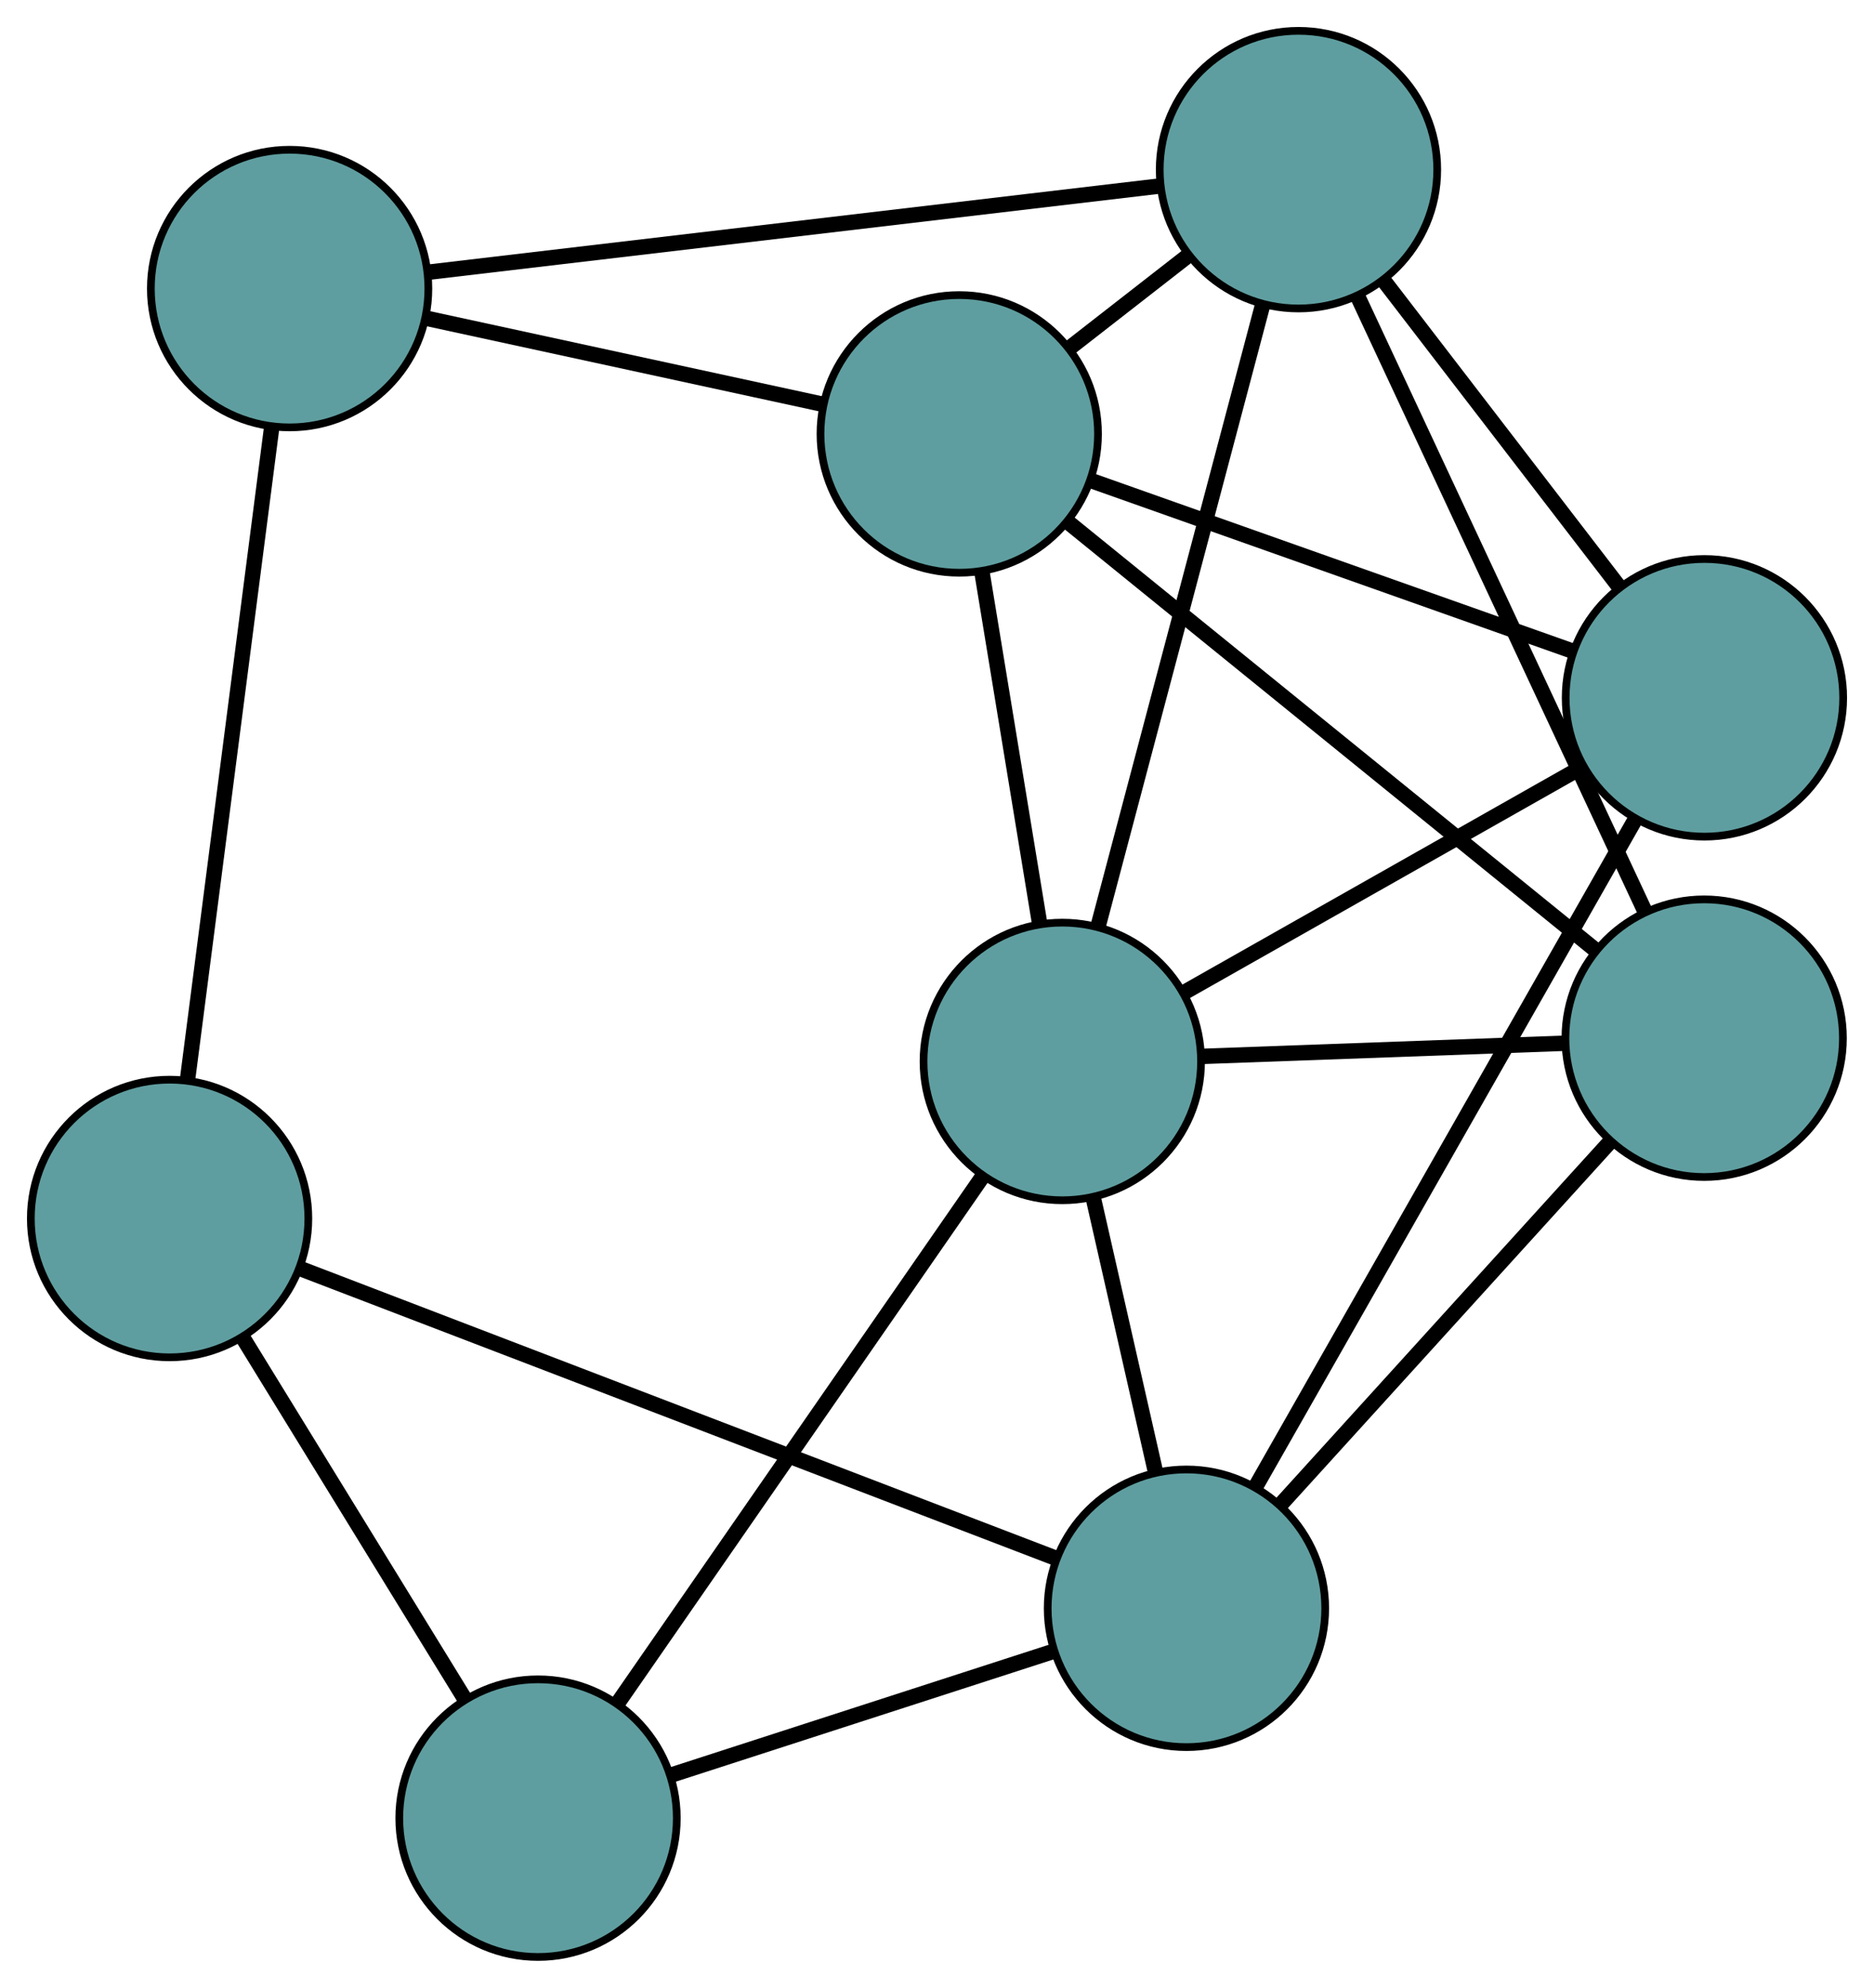 <?xml version="1.0" encoding="UTF-8" standalone="no"?>
<!DOCTYPE svg PUBLIC "-//W3C//DTD SVG 1.1//EN"
 "http://www.w3.org/Graphics/SVG/1.1/DTD/svg11.dtd">
<!-- Generated by graphviz version 2.36.0 (20140111.2315)
 -->
<!-- Title: G Pages: 1 -->
<svg width="100%" height="100%"
 viewBox="0.00 0.00 243.10 257.76" xmlns="http://www.w3.org/2000/svg" xmlns:xlink="http://www.w3.org/1999/xlink">
<g id="graph0" class="graph" transform="scale(1 1) rotate(0) translate(4 253.76)">
<title>G</title>
<!-- 0 -->
<g id="node1" class="node"><title>0</title>
<ellipse fill="cadetblue" stroke="black" cx="33.569" cy="-216.341" rx="18" ry="18"/>
</g>
<!-- 4 -->
<g id="node5" class="node"><title>4</title>
<ellipse fill="cadetblue" stroke="black" cx="18" cy="-95.757" rx="18" ry="18"/>
</g>
<!-- 0&#45;&#45;4 -->
<g id="edge1" class="edge"><title>0&#45;&#45;4</title>
<path fill="none" stroke="black" stroke-width="2" d="M31.238,-198.288C28.303,-175.556 23.289,-136.724 20.347,-113.933"/>
</g>
<!-- 5 -->
<g id="node6" class="node"><title>5</title>
<ellipse fill="cadetblue" stroke="black" cx="164.442" cy="-231.76" rx="18" ry="18"/>
</g>
<!-- 0&#45;&#45;5 -->
<g id="edge2" class="edge"><title>0&#45;&#45;5</title>
<path fill="none" stroke="black" stroke-width="2" d="M51.492,-218.453C76.413,-221.389 121.285,-226.676 146.315,-229.625"/>
</g>
<!-- 6 -->
<g id="node7" class="node"><title>6</title>
<ellipse fill="cadetblue" stroke="black" cx="120.437" cy="-197.496" rx="18" ry="18"/>
</g>
<!-- 0&#45;&#45;6 -->
<g id="edge3" class="edge"><title>0&#45;&#45;6</title>
<path fill="none" stroke="black" stroke-width="2" d="M51.568,-212.436C66.576,-209.181 87.84,-204.568 102.758,-201.331"/>
</g>
<!-- 1 -->
<g id="node2" class="node"><title>1</title>
<ellipse fill="cadetblue" stroke="black" cx="65.796" cy="-18" rx="18" ry="18"/>
</g>
<!-- 1&#45;&#45;4 -->
<g id="edge4" class="edge"><title>1&#45;&#45;4</title>
<path fill="none" stroke="black" stroke-width="2" d="M56.353,-33.362C48.029,-46.906 35.955,-66.547 27.587,-80.16"/>
</g>
<!-- 7 -->
<g id="node8" class="node"><title>7</title>
<ellipse fill="cadetblue" stroke="black" cx="149.909" cy="-45.213" rx="18" ry="18"/>
</g>
<!-- 1&#45;&#45;7 -->
<g id="edge5" class="edge"><title>1&#45;&#45;7</title>
<path fill="none" stroke="black" stroke-width="2" d="M83.225,-23.639C97.66,-28.309 118.073,-34.913 132.503,-39.582"/>
</g>
<!-- 8 -->
<g id="node9" class="node"><title>8</title>
<ellipse fill="cadetblue" stroke="black" cx="133.804" cy="-116.122" rx="18" ry="18"/>
</g>
<!-- 1&#45;&#45;8 -->
<g id="edge6" class="edge"><title>1&#45;&#45;8</title>
<path fill="none" stroke="black" stroke-width="2" d="M76.125,-32.903C88.908,-51.345 110.551,-82.572 123.378,-101.079"/>
</g>
<!-- 2 -->
<g id="node3" class="node"><title>2</title>
<ellipse fill="cadetblue" stroke="black" cx="217.07" cy="-119.138" rx="18" ry="18"/>
</g>
<!-- 2&#45;&#45;5 -->
<g id="edge7" class="edge"><title>2&#45;&#45;5</title>
<path fill="none" stroke="black" stroke-width="2" d="M209.305,-135.756C199.297,-157.171 182.007,-194.171 172.068,-215.441"/>
</g>
<!-- 2&#45;&#45;6 -->
<g id="edge8" class="edge"><title>2&#45;&#45;6</title>
<path fill="none" stroke="black" stroke-width="2" d="M202.812,-130.7C184.437,-145.6 152.69,-171.343 134.44,-186.141"/>
</g>
<!-- 2&#45;&#45;7 -->
<g id="edge9" class="edge"><title>2&#45;&#45;7</title>
<path fill="none" stroke="black" stroke-width="2" d="M204.752,-105.579C192.634,-92.241 174.24,-71.995 162.149,-58.686"/>
</g>
<!-- 2&#45;&#45;8 -->
<g id="edge10" class="edge"><title>2&#45;&#45;8</title>
<path fill="none" stroke="black" stroke-width="2" d="M199.003,-118.484C185.036,-117.978 165.794,-117.281 151.836,-116.775"/>
</g>
<!-- 3 -->
<g id="node4" class="node"><title>3</title>
<ellipse fill="cadetblue" stroke="black" cx="217.102" cy="-163.274" rx="18" ry="18"/>
</g>
<!-- 3&#45;&#45;5 -->
<g id="edge11" class="edge"><title>3&#45;&#45;5</title>
<path fill="none" stroke="black" stroke-width="2" d="M205.934,-177.798C196.997,-189.421 184.526,-205.64 175.593,-217.257"/>
</g>
<!-- 3&#45;&#45;6 -->
<g id="edge12" class="edge"><title>3&#45;&#45;6</title>
<path fill="none" stroke="black" stroke-width="2" d="M199.82,-169.392C182.225,-175.621 155.11,-185.221 137.569,-191.431"/>
</g>
<!-- 3&#45;&#45;7 -->
<g id="edge13" class="edge"><title>3&#45;&#45;7</title>
<path fill="none" stroke="black" stroke-width="2" d="M208.04,-147.352C195.144,-124.693 171.644,-83.403 158.827,-60.883"/>
</g>
<!-- 3&#45;&#45;8 -->
<g id="edge14" class="edge"><title>3&#45;&#45;8</title>
<path fill="none" stroke="black" stroke-width="2" d="M201.434,-154.405C186.636,-146.028 164.552,-133.528 149.684,-125.112"/>
</g>
<!-- 4&#45;&#45;7 -->
<g id="edge15" class="edge"><title>4&#45;&#45;7</title>
<path fill="none" stroke="black" stroke-width="2" d="M34.975,-89.253C60.303,-79.548 107.709,-61.383 132.999,-51.693"/>
</g>
<!-- 5&#45;&#45;6 -->
<g id="edge16" class="edge"><title>5&#45;&#45;6</title>
<path fill="none" stroke="black" stroke-width="2" d="M150.033,-220.541C145.12,-216.716 139.632,-212.442 134.728,-208.624"/>
</g>
<!-- 5&#45;&#45;8 -->
<g id="edge17" class="edge"><title>5&#45;&#45;8</title>
<path fill="none" stroke="black" stroke-width="2" d="M159.788,-214.197C154.03,-192.463 144.279,-155.661 138.501,-133.851"/>
</g>
<!-- 6&#45;&#45;8 -->
<g id="edge18" class="edge"><title>6&#45;&#45;8</title>
<path fill="none" stroke="black" stroke-width="2" d="M123.404,-179.437C125.619,-165.952 128.632,-147.604 130.846,-134.131"/>
</g>
<!-- 7&#45;&#45;8 -->
<g id="edge19" class="edge"><title>7&#45;&#45;8</title>
<path fill="none" stroke="black" stroke-width="2" d="M145.845,-63.107C143.385,-73.938 140.26,-87.695 137.811,-98.48"/>
</g>
</g>
</svg>

